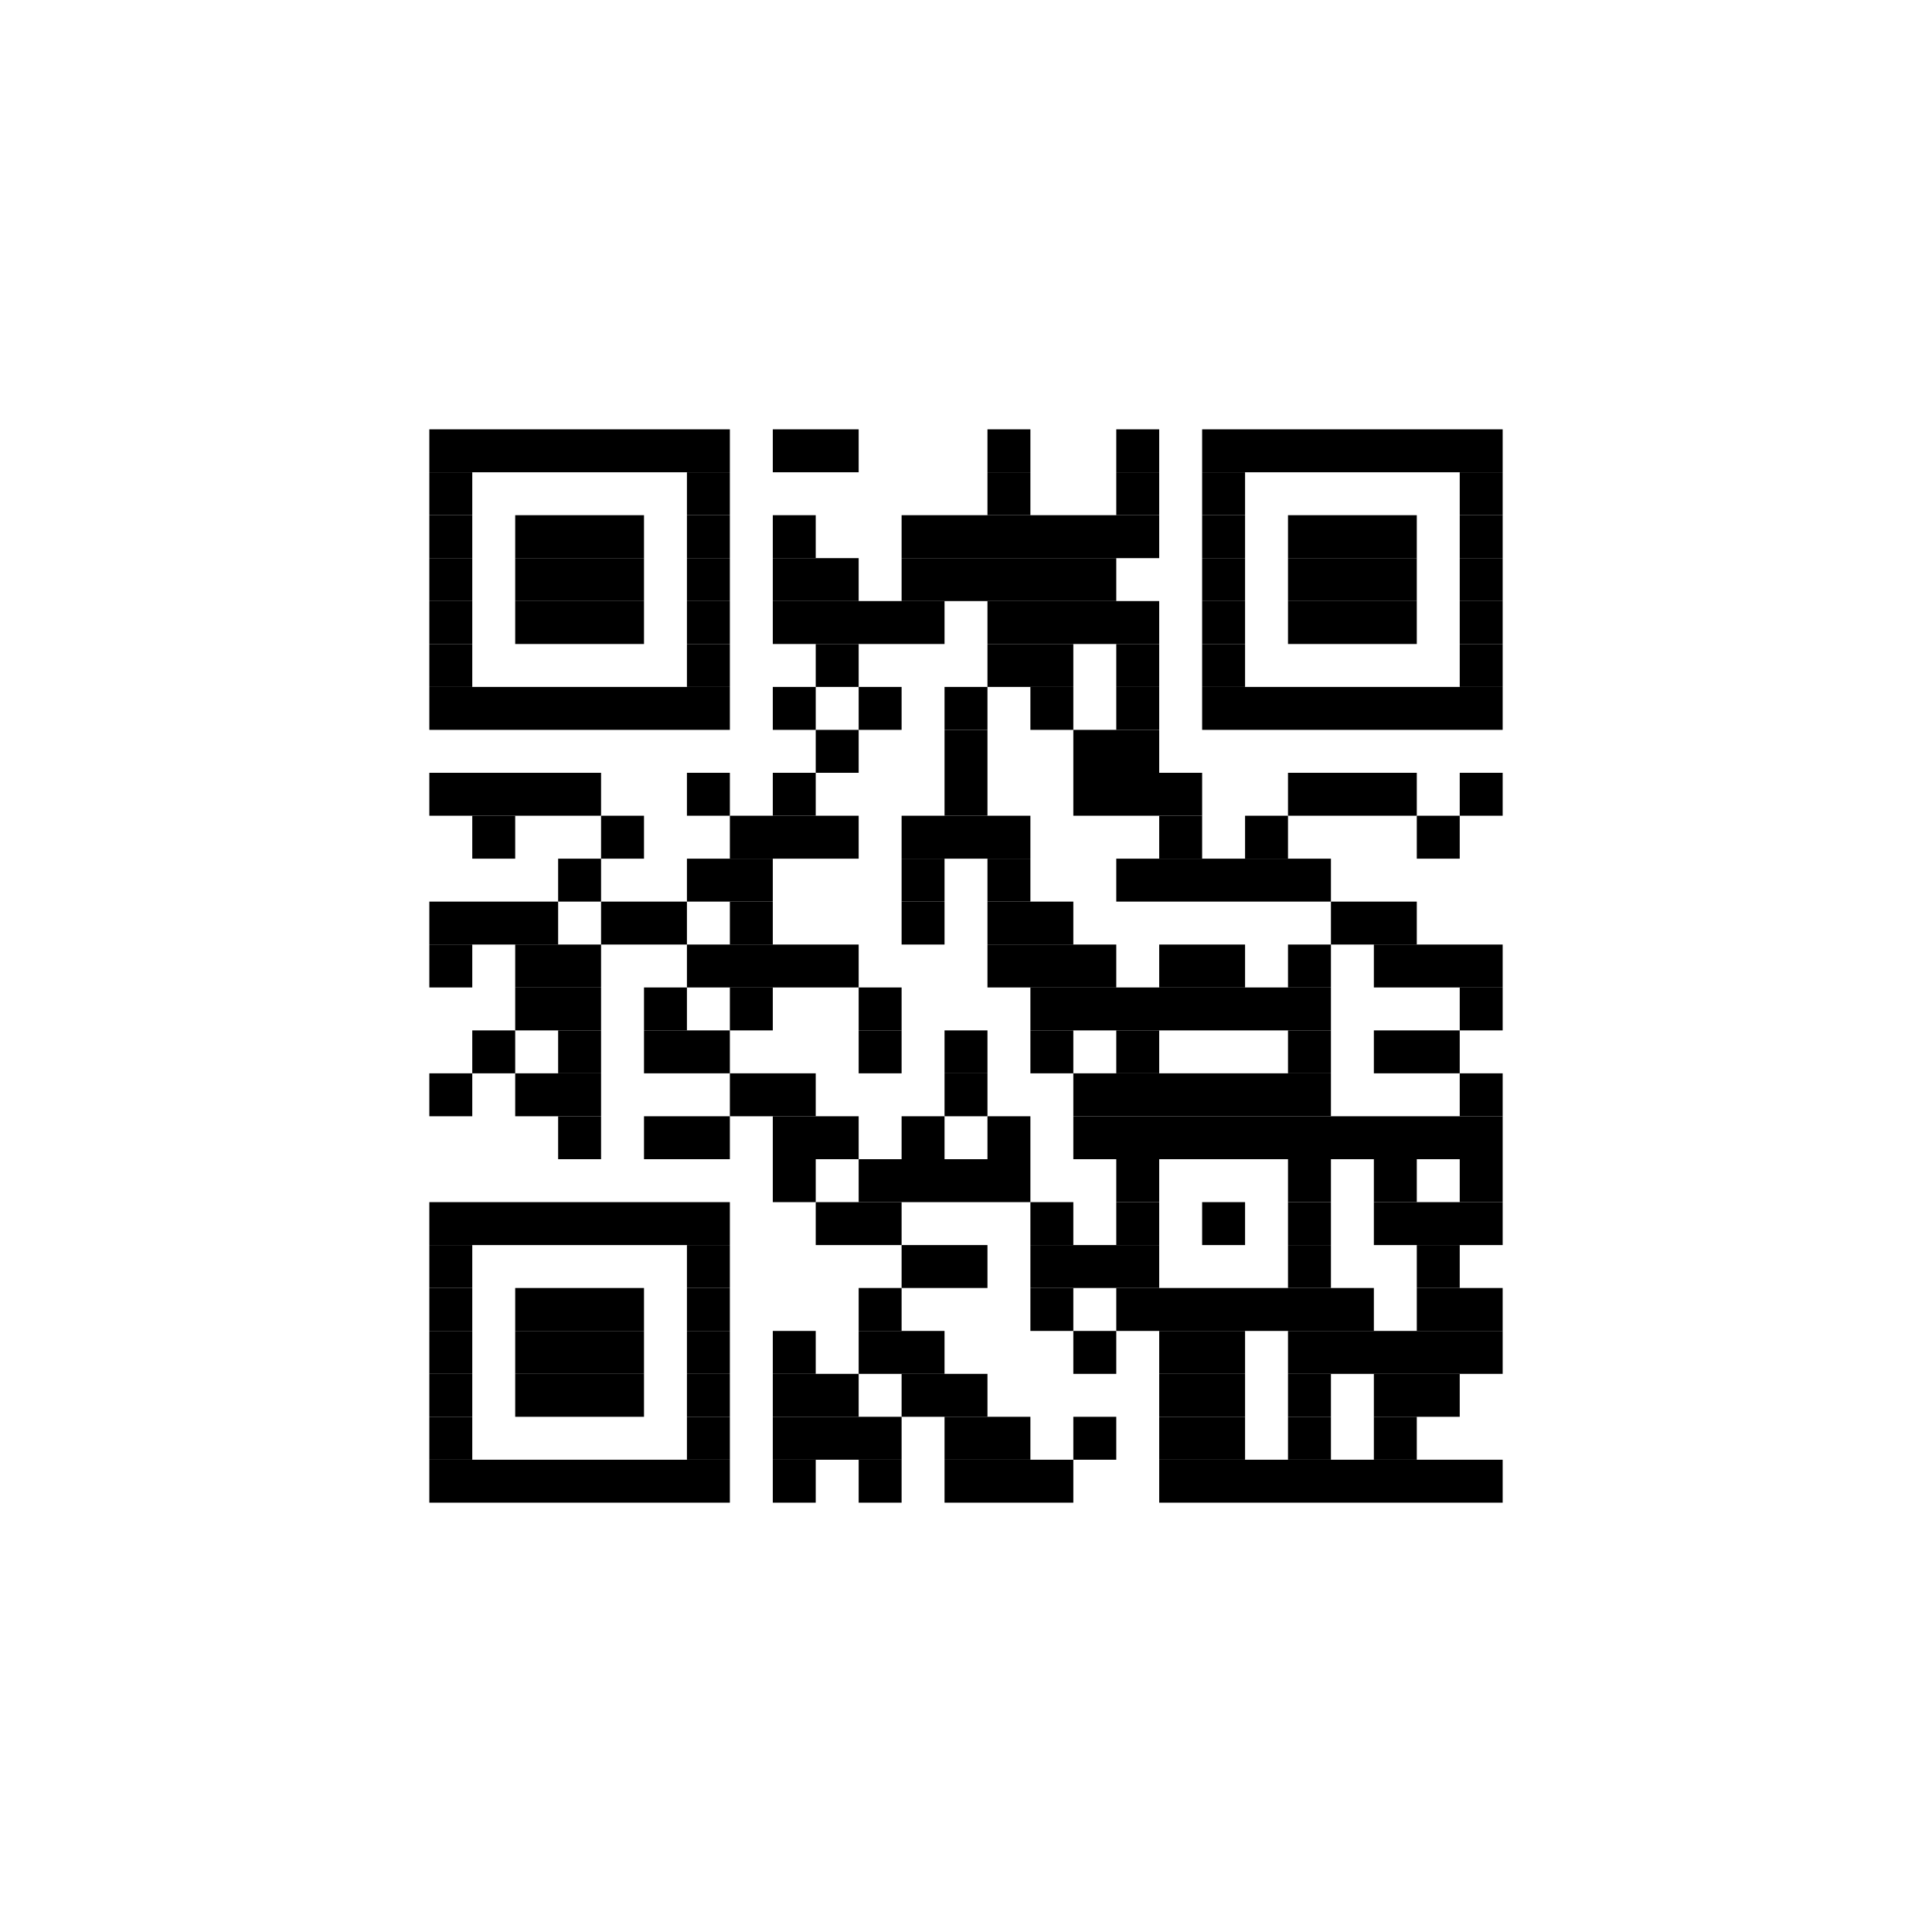 <?xml version='1.0' encoding='UTF-8'?>
<svg height='45px' preserveAspectRatio='none' version='1.1' viewBox='0 0 45 45' width='45px' xmlns:xlink='http://www.w3.org/1999/xlink' xmlns='http://www.w3.org/2000/svg'>
<title>https://example.com/fddeea26</title>
<g id='canvas'>
<rect fill='#fff' height='45px' width='45px' x='0' y='0'/>
<g fill='#000' id='barcode'>
<rect height='1px' width='7px' x='10' y='10'/>
<rect height='1px' width='2px' x='18' y='10'/>
<rect height='1px' width='1px' x='23' y='10'/>
<rect height='1px' width='1px' x='26' y='10'/>
<rect height='1px' width='7px' x='28' y='10'/>
<rect height='1px' width='1px' x='10' y='11'/>
<rect height='1px' width='1px' x='16' y='11'/>
<rect height='1px' width='1px' x='23' y='11'/>
<rect height='1px' width='1px' x='26' y='11'/>
<rect height='1px' width='1px' x='28' y='11'/>
<rect height='1px' width='1px' x='34' y='11'/>
<rect height='1px' width='1px' x='10' y='12'/>
<rect height='1px' width='3px' x='12' y='12'/>
<rect height='1px' width='1px' x='16' y='12'/>
<rect height='1px' width='1px' x='18' y='12'/>
<rect height='1px' width='6px' x='21' y='12'/>
<rect height='1px' width='1px' x='28' y='12'/>
<rect height='1px' width='3px' x='30' y='12'/>
<rect height='1px' width='1px' x='34' y='12'/>
<rect height='1px' width='1px' x='10' y='13'/>
<rect height='1px' width='3px' x='12' y='13'/>
<rect height='1px' width='1px' x='16' y='13'/>
<rect height='1px' width='2px' x='18' y='13'/>
<rect height='1px' width='5px' x='21' y='13'/>
<rect height='1px' width='1px' x='28' y='13'/>
<rect height='1px' width='3px' x='30' y='13'/>
<rect height='1px' width='1px' x='34' y='13'/>
<rect height='1px' width='1px' x='10' y='14'/>
<rect height='1px' width='3px' x='12' y='14'/>
<rect height='1px' width='1px' x='16' y='14'/>
<rect height='1px' width='4px' x='18' y='14'/>
<rect height='1px' width='4px' x='23' y='14'/>
<rect height='1px' width='1px' x='28' y='14'/>
<rect height='1px' width='3px' x='30' y='14'/>
<rect height='1px' width='1px' x='34' y='14'/>
<rect height='1px' width='1px' x='10' y='15'/>
<rect height='1px' width='1px' x='16' y='15'/>
<rect height='1px' width='1px' x='19' y='15'/>
<rect height='1px' width='2px' x='23' y='15'/>
<rect height='1px' width='1px' x='26' y='15'/>
<rect height='1px' width='1px' x='28' y='15'/>
<rect height='1px' width='1px' x='34' y='15'/>
<rect height='1px' width='7px' x='10' y='16'/>
<rect height='1px' width='1px' x='18' y='16'/>
<rect height='1px' width='1px' x='20' y='16'/>
<rect height='1px' width='1px' x='22' y='16'/>
<rect height='1px' width='1px' x='24' y='16'/>
<rect height='1px' width='1px' x='26' y='16'/>
<rect height='1px' width='7px' x='28' y='16'/>
<rect height='1px' width='1px' x='19' y='17'/>
<rect height='1px' width='1px' x='22' y='17'/>
<rect height='1px' width='2px' x='25' y='17'/>
<rect height='1px' width='4px' x='10' y='18'/>
<rect height='1px' width='1px' x='16' y='18'/>
<rect height='1px' width='1px' x='18' y='18'/>
<rect height='1px' width='1px' x='22' y='18'/>
<rect height='1px' width='3px' x='25' y='18'/>
<rect height='1px' width='3px' x='30' y='18'/>
<rect height='1px' width='1px' x='34' y='18'/>
<rect height='1px' width='1px' x='11' y='19'/>
<rect height='1px' width='1px' x='14' y='19'/>
<rect height='1px' width='3px' x='17' y='19'/>
<rect height='1px' width='3px' x='21' y='19'/>
<rect height='1px' width='1px' x='27' y='19'/>
<rect height='1px' width='1px' x='29' y='19'/>
<rect height='1px' width='1px' x='33' y='19'/>
<rect height='1px' width='1px' x='13' y='20'/>
<rect height='1px' width='2px' x='16' y='20'/>
<rect height='1px' width='1px' x='21' y='20'/>
<rect height='1px' width='1px' x='23' y='20'/>
<rect height='1px' width='5px' x='26' y='20'/>
<rect height='1px' width='3px' x='10' y='21'/>
<rect height='1px' width='2px' x='14' y='21'/>
<rect height='1px' width='1px' x='17' y='21'/>
<rect height='1px' width='1px' x='21' y='21'/>
<rect height='1px' width='2px' x='23' y='21'/>
<rect height='1px' width='2px' x='31' y='21'/>
<rect height='1px' width='1px' x='10' y='22'/>
<rect height='1px' width='2px' x='12' y='22'/>
<rect height='1px' width='4px' x='16' y='22'/>
<rect height='1px' width='3px' x='23' y='22'/>
<rect height='1px' width='2px' x='27' y='22'/>
<rect height='1px' width='1px' x='30' y='22'/>
<rect height='1px' width='3px' x='32' y='22'/>
<rect height='1px' width='2px' x='12' y='23'/>
<rect height='1px' width='1px' x='15' y='23'/>
<rect height='1px' width='1px' x='17' y='23'/>
<rect height='1px' width='1px' x='20' y='23'/>
<rect height='1px' width='7px' x='24' y='23'/>
<rect height='1px' width='1px' x='34' y='23'/>
<rect height='1px' width='1px' x='11' y='24'/>
<rect height='1px' width='1px' x='13' y='24'/>
<rect height='1px' width='2px' x='15' y='24'/>
<rect height='1px' width='1px' x='20' y='24'/>
<rect height='1px' width='1px' x='22' y='24'/>
<rect height='1px' width='1px' x='24' y='24'/>
<rect height='1px' width='1px' x='26' y='24'/>
<rect height='1px' width='1px' x='30' y='24'/>
<rect height='1px' width='2px' x='32' y='24'/>
<rect height='1px' width='1px' x='10' y='25'/>
<rect height='1px' width='2px' x='12' y='25'/>
<rect height='1px' width='2px' x='17' y='25'/>
<rect height='1px' width='1px' x='22' y='25'/>
<rect height='1px' width='6px' x='25' y='25'/>
<rect height='1px' width='1px' x='34' y='25'/>
<rect height='1px' width='1px' x='13' y='26'/>
<rect height='1px' width='2px' x='15' y='26'/>
<rect height='1px' width='2px' x='18' y='26'/>
<rect height='1px' width='1px' x='21' y='26'/>
<rect height='1px' width='1px' x='23' y='26'/>
<rect height='1px' width='10px' x='25' y='26'/>
<rect height='1px' width='1px' x='18' y='27'/>
<rect height='1px' width='4px' x='20' y='27'/>
<rect height='1px' width='1px' x='26' y='27'/>
<rect height='1px' width='1px' x='30' y='27'/>
<rect height='1px' width='1px' x='32' y='27'/>
<rect height='1px' width='1px' x='34' y='27'/>
<rect height='1px' width='7px' x='10' y='28'/>
<rect height='1px' width='2px' x='19' y='28'/>
<rect height='1px' width='1px' x='24' y='28'/>
<rect height='1px' width='1px' x='26' y='28'/>
<rect height='1px' width='1px' x='28' y='28'/>
<rect height='1px' width='1px' x='30' y='28'/>
<rect height='1px' width='3px' x='32' y='28'/>
<rect height='1px' width='1px' x='10' y='29'/>
<rect height='1px' width='1px' x='16' y='29'/>
<rect height='1px' width='2px' x='21' y='29'/>
<rect height='1px' width='3px' x='24' y='29'/>
<rect height='1px' width='1px' x='30' y='29'/>
<rect height='1px' width='1px' x='33' y='29'/>
<rect height='1px' width='1px' x='10' y='30'/>
<rect height='1px' width='3px' x='12' y='30'/>
<rect height='1px' width='1px' x='16' y='30'/>
<rect height='1px' width='1px' x='20' y='30'/>
<rect height='1px' width='1px' x='24' y='30'/>
<rect height='1px' width='6px' x='26' y='30'/>
<rect height='1px' width='2px' x='33' y='30'/>
<rect height='1px' width='1px' x='10' y='31'/>
<rect height='1px' width='3px' x='12' y='31'/>
<rect height='1px' width='1px' x='16' y='31'/>
<rect height='1px' width='1px' x='18' y='31'/>
<rect height='1px' width='2px' x='20' y='31'/>
<rect height='1px' width='1px' x='25' y='31'/>
<rect height='1px' width='2px' x='27' y='31'/>
<rect height='1px' width='5px' x='30' y='31'/>
<rect height='1px' width='1px' x='10' y='32'/>
<rect height='1px' width='3px' x='12' y='32'/>
<rect height='1px' width='1px' x='16' y='32'/>
<rect height='1px' width='2px' x='18' y='32'/>
<rect height='1px' width='2px' x='21' y='32'/>
<rect height='1px' width='2px' x='27' y='32'/>
<rect height='1px' width='1px' x='30' y='32'/>
<rect height='1px' width='2px' x='32' y='32'/>
<rect height='1px' width='1px' x='10' y='33'/>
<rect height='1px' width='1px' x='16' y='33'/>
<rect height='1px' width='3px' x='18' y='33'/>
<rect height='1px' width='2px' x='22' y='33'/>
<rect height='1px' width='1px' x='25' y='33'/>
<rect height='1px' width='2px' x='27' y='33'/>
<rect height='1px' width='1px' x='30' y='33'/>
<rect height='1px' width='1px' x='32' y='33'/>
<rect height='1px' width='7px' x='10' y='34'/>
<rect height='1px' width='1px' x='18' y='34'/>
<rect height='1px' width='1px' x='20' y='34'/>
<rect height='1px' width='3px' x='22' y='34'/>
<rect height='1px' width='8px' x='27' y='34'/>

</g></g>
</svg>
